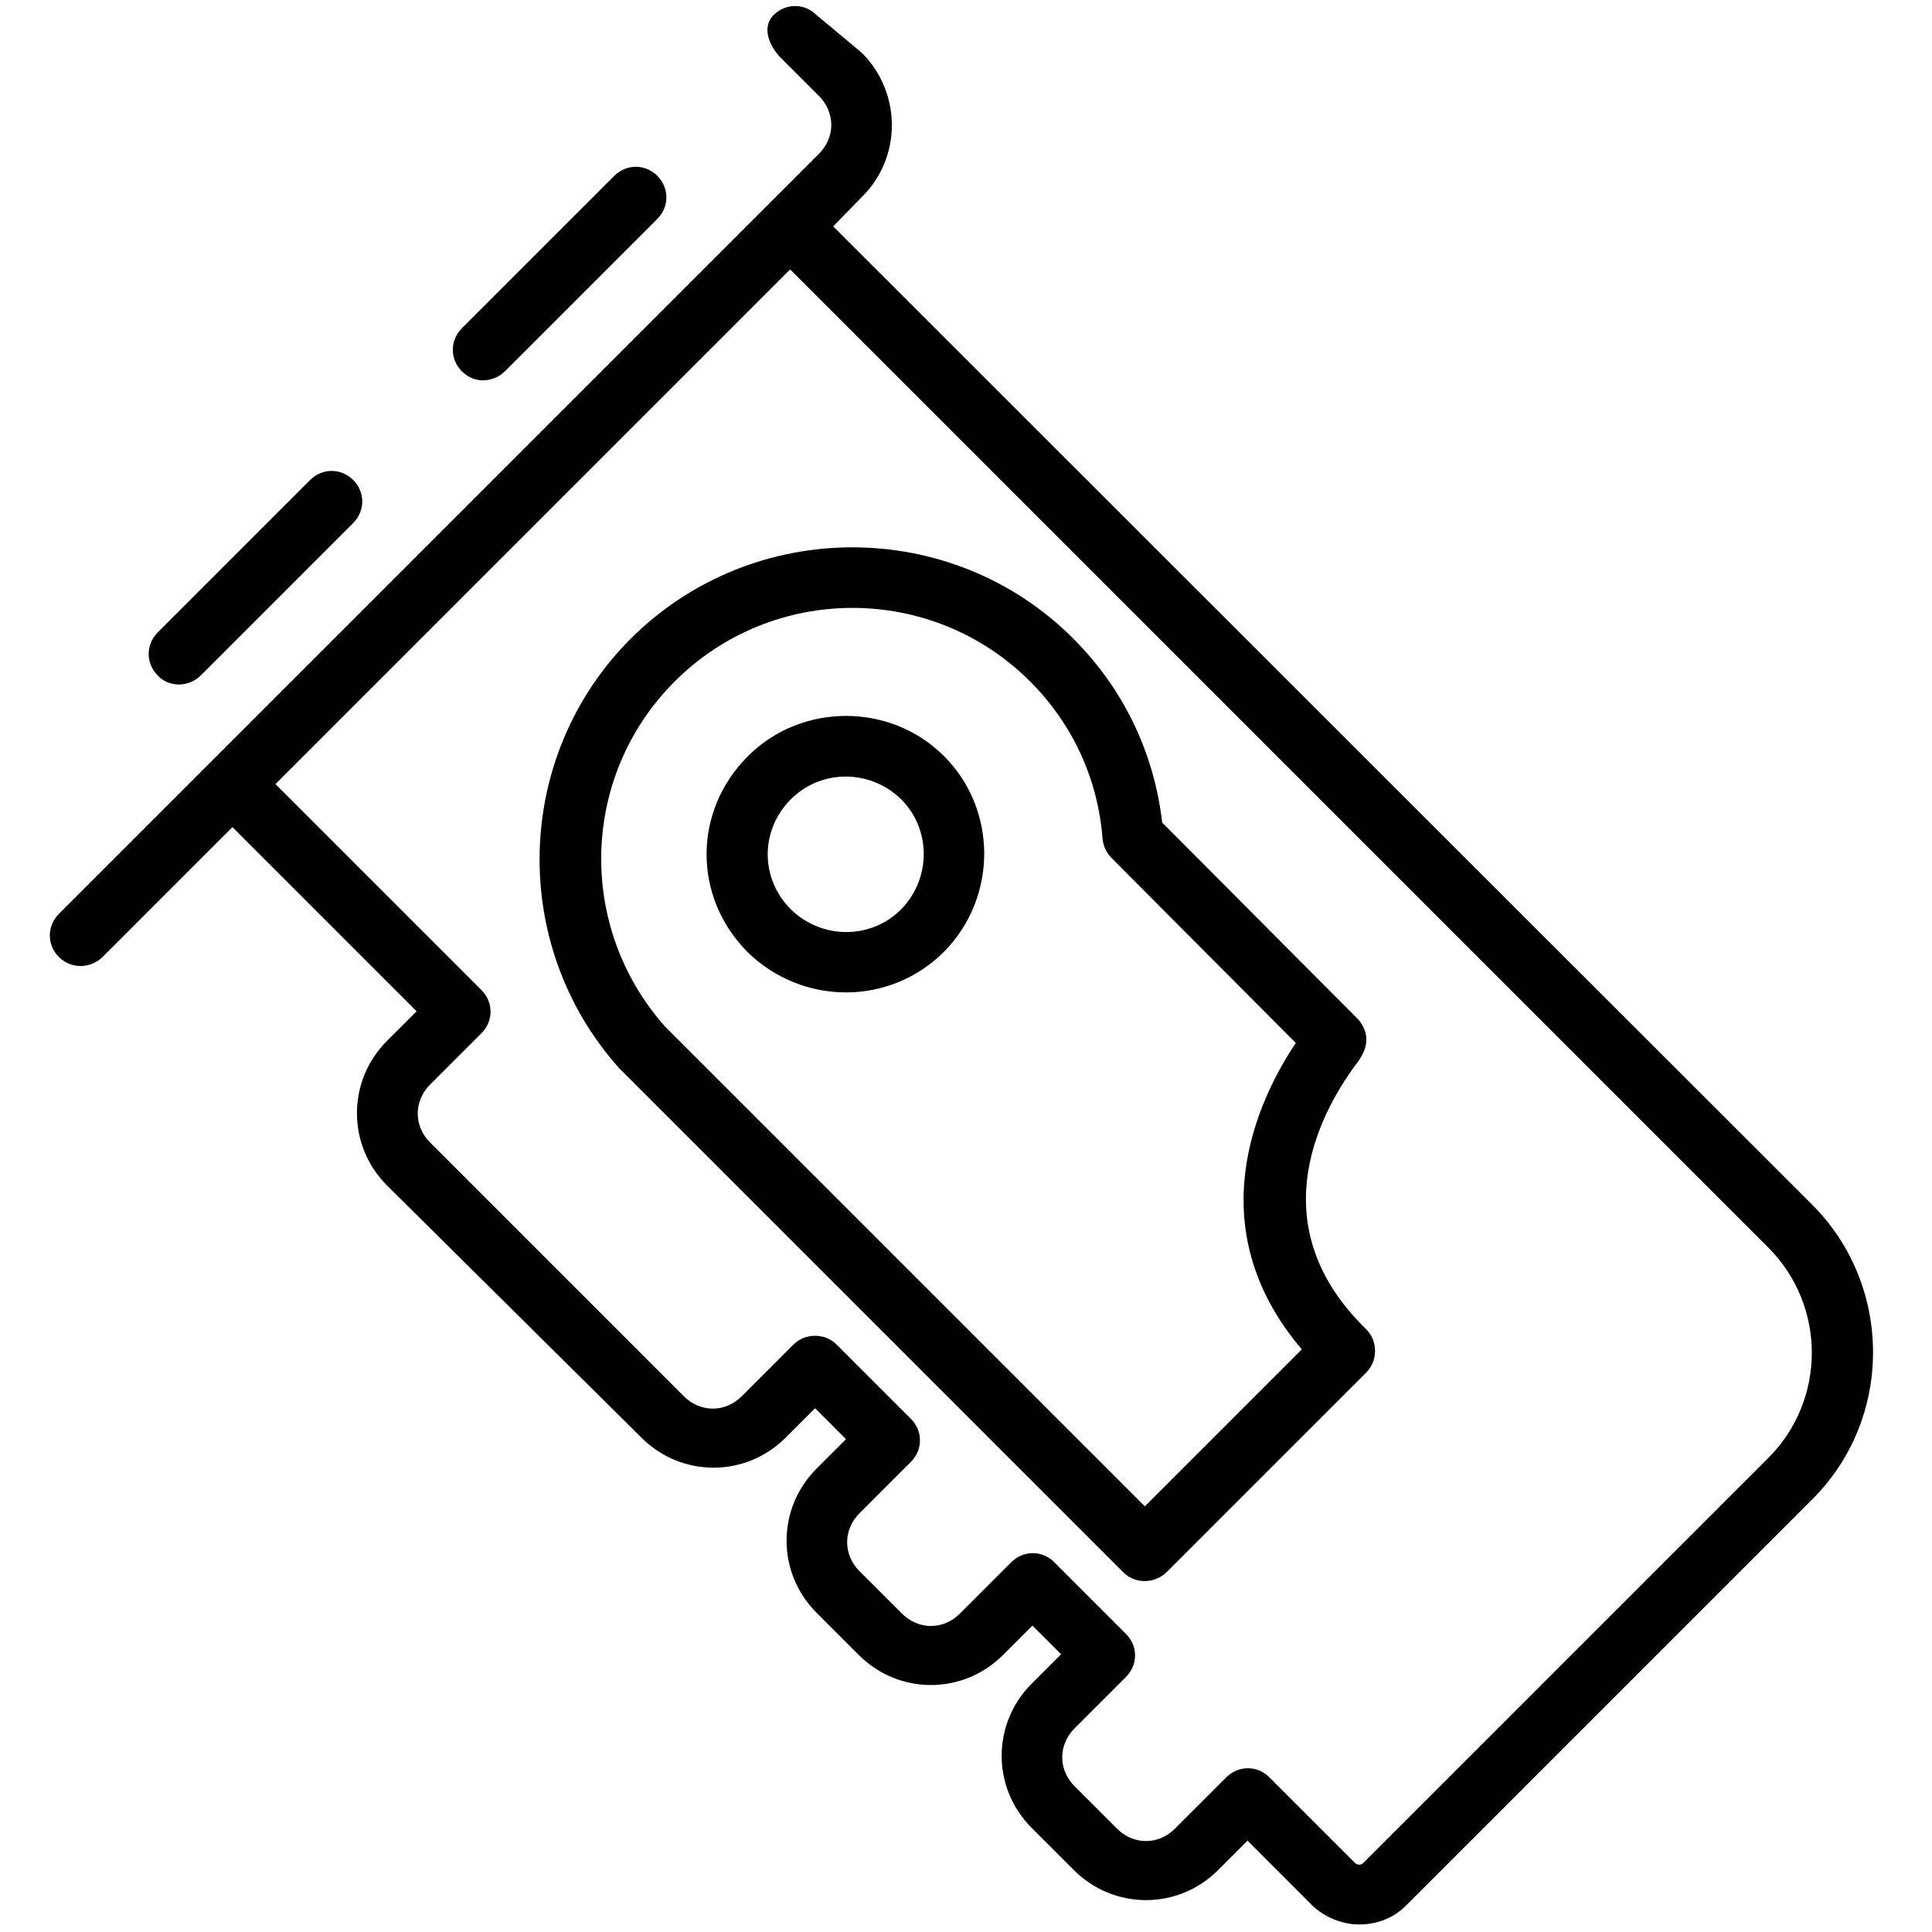 <?xml version="1.0" encoding="utf-8"?>
<!-- Generator: Adobe Illustrator 19.0.0, SVG Export Plug-In . SVG Version: 6.00 Build 0)  -->
<svg version="1.1" id="Camada_1" xmlns="http://www.w3.org/2000/svg" xmlns:xlink="http://www.w3.org/1999/xlink" x="0px" y="0px"
	 width="256px" height="256px" viewBox="0 0 256 256" style="enable-background:new 0 0 256 256;" xml:space="preserve">
<path d="M180,140.6c1.1-1.6,1.4-3.1,0.6-4.6c-0.2-0.4-0.5-0.8-0.8-1.1L154,109c-1.1-9.4-5.2-17.8-11.8-24.4
	c-16.1-16.1-42.4-16.1-58.6,0c-15.5,15.5-16.2,40.5-1.6,56.9c0,0.1,0.1,0.1,0.2,0.2l66.6,66.6c0.8,0.8,1.8,1.2,2.9,1.2
	c1,0,2.1-0.4,2.9-1.2l26.4-26.4c0.8-0.8,1.2-1.8,1.2-2.9s-0.4-2.1-1.2-2.9C166.4,161.9,175.5,146.5,180,140.6z M151.7,199.6
	L88.1,136c-11.7-13.2-11.2-33.2,1.3-45.7c13-13,34.1-13,47.1,0c5.6,5.6,9,12.9,9.6,20.9c0.1,0.9,0.5,1.8,1.2,2.5l24.4,24.5
	c-5.1,7.6-13,24.4,0.8,40.6L151.7,199.6z M99.1,100.2c-7.3,7.3-7.3,18.7,0,26c3.6,3.5,8.3,5.3,13,5.3c4.7,0,9.4-1.8,13-5.4
	c7.1-7.2,7.1-18.9-0.1-26C117.9,93.1,106.2,93.1,99.1,100.2z M119.4,120.5c-4,4-10.5,4-14.6,0c-4.1-4.1-4.1-10.5,0-14.6
	c4-4,10.5-4,14.6,0C123.4,109.9,123.4,116.4,119.4,120.5z M240.1,159.6L110.4,30l3.8-3.9c5.3-5.2,5.3-13.8,0-19.1l-6-5
	c-1.6-1.6-4.1-1.6-5.7,0s-0.6,4.1,1,5.7l5,5c2.2,2.2,2.2,5.5,0,7.7L7.8,121.1c-1.6,1.6-1.6,4.1,0,5.7c0.8,0.8,1.8,1.2,2.9,1.2
	c1,0,2.1-0.4,2.9-1.2l17.2-17.2L55.2,134l-3.9,3.9c-2.6,2.6-4,6-4,9.6c0,3.6,1.4,7,4,9.6L85,190.5c5.3,5.3,13.8,5.3,19.1,0l3.9-3.9
	l4.1,4.1l-3.9,3.9c-5.3,5.3-5.3,13.8,0,19.1l5.6,5.6c5.3,5.3,13.8,5.3,19.1,0l3.9-3.9l3.8,3.8l-3.9,3.9c-5.3,5.3-5.3,13.8,0,19.1
	l5.6,5.6c5.3,5.3,13.8,5.3,19.1,0l3.9-3.9l8.5,8.5l0.1,0.1c1.7,1.6,4,2.5,6.2,2.5c2.3,0,4.5-0.8,6.2-2.5l53.7-53.7
	C250.9,188.1,250.9,170.4,240.1,159.6z M234.3,193.2l-53.7,53.7c-0.2,0.2-0.8,0.3-1.1-0.1l-11.3-11.3c-1.6-1.6-4.1-1.6-5.7,0
	l-6.8,6.8c-2.2,2.2-5.5,2.2-7.7,0l-5.6-5.6c-2.2-2.2-2.2-5.5,0-7.7l6.8-6.8c1.6-1.6,1.6-4.1,0-5.7l-9.5-9.5c-1.6-1.6-4.1-1.6-5.7,0
	l-6.8,6.8c-2.2,2.2-5.5,2.2-7.7,0l-5.6-5.6c-2.2-2.2-2.2-5.5,0-7.7l6.8-6.8c1.6-1.6,1.6-4.1,0-5.7l-9.8-9.8
	c-0.8-0.8-1.8-1.2-2.9-1.2s-2.1,0.4-2.9,1.2l-6.8,6.8c-2.2,2.2-5.5,2.2-7.7,0L57,151.4c-2.2-2.2-2.2-5.5,0-7.7l6.8-6.8
	c1.6-1.6,1.6-4.1,0-5.7l-27.3-27.3l68.2-68.2l129.6,129.6C242,173,242,185.5,234.3,193.2z M61.2,49.2c-1.6-1.6-1.6-4.1,0-5.7
	l20.2-20.2c1.6-1.6,4.1-1.6,5.7,0c1.6,1.6,1.6,4.1,0,5.7L66.9,49.2C66.1,50,65,50.4,64,50.4S62,50,61.2,49.2z M20.9,89.5
	c-1.6-1.6-1.6-4.1,0-5.7l20.2-20.2c1.6-1.6,4.1-1.6,5.7,0c1.6,1.6,1.6,4.1,0,5.7L26.6,89.5c-0.8,0.8-1.9,1.2-2.9,1.2
	S21.6,90.3,20.9,89.5z"/>
</svg>
